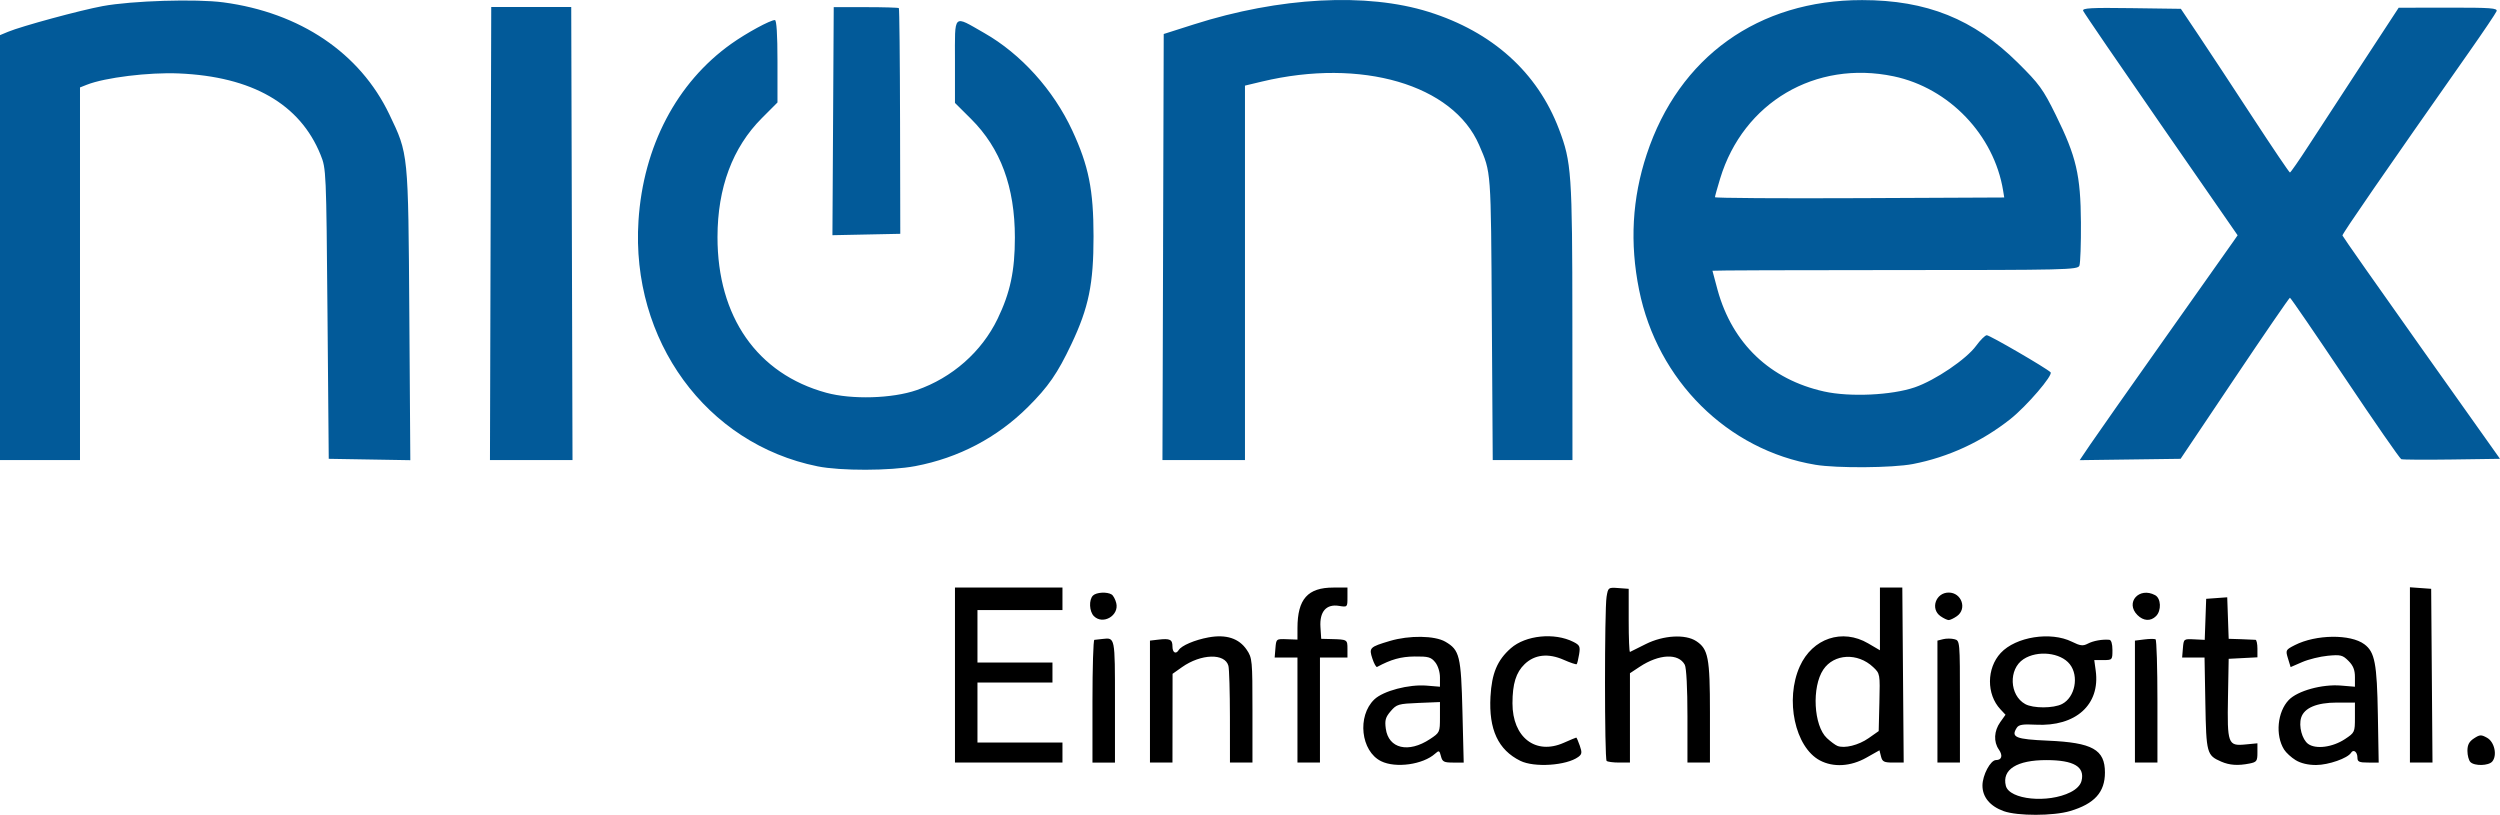 <?xml version="1.0" encoding="UTF-8" standalone="no"?>
<!-- Created with Inkscape (http://www.inkscape.org/) -->

<svg
   xmlns:dc="http://purl.org/dc/elements/1.1/"
   xmlns:cc="http://creativecommons.org/ns#"
   xmlns:rdf="http://www.w3.org/1999/02/22-rdf-syntax-ns#"
   xmlns:svg="http://www.w3.org/2000/svg"
   xmlns="http://www.w3.org/2000/svg"
   version="1.1"
   width="1000"
   height="325.923"
   id="svg2">
  <defs
     id="defs4" />
  <g
     transform="translate(200,-426.439)"
     id="layer1">
    <path
       d="m 126.991,612.964 c -44.512,-8.995 -74.68,-50.392 -71.596,-98.243 1.917,-29.737 15.291,-55.244 37.097,-70.75 6.106,-4.342 15.594,-9.505 17.466,-9.505 0.669,0 1.033,5.807 1.033,16.481 l 0,16.481 -6.254,6.269 c -11.721,11.749 -17.725,27.85 -17.738,47.571 -0.022,31.918 15.901,54.715 43.489,62.266 10.265,2.81 26.462,2.333 36.224,-1.067 14.175,-4.936 25.944,-15.3 32.31,-28.454 5.066,-10.467 6.931,-19.224 6.931,-32.547 0,-20.226 -5.712,-35.694 -17.522,-47.446 l -6.443,-6.411 0,-16.688 c 0,-19.424 -0.954,-18.505 11.714,-11.282 14.683,8.371 27.661,22.744 35.201,38.984 6.571,14.152 8.503,23.761 8.512,42.344 0.01,19.048 -1.931,28.497 -8.857,43.118 -5.546,11.709 -9.235,17.048 -17.377,25.15 -12.343,12.283 -27.741,20.365 -45.053,23.647 -10.06,1.907 -29.905,1.95 -39.138,0.084 z m 399.153,-0.62 c -35.102,-5.837 -63.197,-33.707 -70.503,-69.941 -3.784,-18.766 -2.782,-36.607 3.046,-54.235 12.886,-38.976 44.665,-61.728 86.174,-61.695 25.816,0.02 44.625,7.576 62.21,24.992 8.679,8.595 10.132,10.595 15.266,21 8.186,16.594 9.911,23.983 10.038,43 0.057,8.525 -0.22,16.288 -0.615,17.25 -0.675,1.644 -5.137,1.75 -73.748,1.75 -40.166,0 -73.029,0.122 -73.029,0.27 0,0.149 0.932,3.633 2.071,7.743 5.93,21.4 21.006,35.753 42.602,40.558 10.247,2.28 27.028,1.509 36.261,-1.667 8.185,-2.815 20.651,-11.261 24.553,-16.635 1.656,-2.281 3.565,-4.174 4.242,-4.208 1.107,-0.055 23.693,13.06 25.52,14.819 1.135,1.092 -9.528,13.515 -16.03,18.676 -11.459,9.096 -24.897,15.299 -39.059,18.029 -8.086,1.559 -30.379,1.726 -38.997,0.293 z m 75.106,-109.645 c -3.617,-22.266 -21.625,-41.08 -43.771,-45.73 -31.282,-6.568 -60.138,10.415 -69.41,40.851 -1.149,3.77 -2.088,7.145 -2.089,7.5 -10e-5,0.355 26.035,0.525 57.857,0.379 l 57.857,-0.266 z M -200,525.479 l 0,-84.987 3.25,-1.348 c 5.442,-2.257 28.853,-8.611 37.811,-10.262 11.739,-2.164 37.348,-2.957 48.302,-1.495 30.699,4.097 54.603,20.226 66.359,44.776 7.673,16.022 7.567,14.964 8.009,80.077 l 0.396,58.275 -16.315,-0.275 -16.315,-0.275 -0.5,-58 c -0.494,-57.357 -0.525,-58.062 -2.763,-63.592 -8.224,-20.326 -27.372,-31.314 -56.736,-32.56 -11.972,-0.508 -29.477,1.643 -36.749,4.516 l -2.75,1.086 0,74.525 0,74.525 -16,0 -16,0 z m 196.239,-5.625 0.255,-90.611 16,0 16,0 0.255,90.611 0.255,90.611 -16.51,0 -16.51,0 z m 268.992,5.398 0.256,-85.213 12,-3.825 c 34.355,-10.952 69.155,-12.811 93.997,-5.021 25.485,7.991 43.487,24.195 52.106,46.904 5.019,13.224 5.32,17.56 5.358,77.119 l 0.035,55.25 -15.946,0 -15.946,0 -0.361,-56.75 c -0.382,-60.035 -0.234,-58.009 -5.072,-69.25 -10.415,-24.195 -47.117,-34.92 -86.92,-25.399 l -6.75,1.615 0,74.892 0,74.892 -16.505,0 -16.505,0 0.256,-85.213 z m 370.876,78.984 c 2.328,-3.449 15.696,-22.471 29.705,-42.271 14.009,-19.8 26.319,-37.218 27.355,-38.707 l 1.883,-2.707 -30.639,-44.229 c -16.852,-24.326 -30.87,-44.83 -31.152,-45.564 -0.419,-1.092 3.1,-1.286 19.287,-1.064 l 19.799,0.272 7.065,10.536 c 3.886,5.795 13.59,20.529 21.565,32.742 7.975,12.213 14.725,22.203 15,22.2 0.275,-0.004 3.65,-4.869 7.5,-10.812 3.85,-5.943 13.525,-20.773 21.499,-32.955 l 14.5,-22.15 19.856,-0.031 c 17.042,-0.026 19.777,0.177 19.294,1.435 -0.309,0.806 -5.233,8.119 -10.942,16.25 -34.358,48.94 -50.708,72.624 -50.708,73.455 0,0.271 14.181,20.48 31.513,44.911 L 800,609.966 l -19.234,0.272 c -10.579,0.15 -19.697,0.092 -20.263,-0.129 -0.566,-0.221 -10.704,-14.842 -22.529,-32.492 -11.825,-17.65 -21.724,-32.088 -21.999,-32.085 -0.275,0.003 -10.229,14.502 -22.119,32.219 l -21.619,32.213 -20.181,0.271 -20.181,0.271 4.234,-6.271 z m -502.877,-129.326 0.26,-45.612 12.833,1.6e-4 c 7.058,8e-5 13.007,0.175 13.221,0.388 0.213,0.213 0.428,20.613 0.478,45.333 l 0.09,44.946 -13.571,0.278 -13.571,0.278 0.26,-45.612 z"
       id="path2996"
       style="fill:#025a99;fill-opacity:1" />
    <path
       d="m 601.478,750.891 c -5.458,-1.956 -8.501,-5.62 -8.496,-10.231 0.004,-4.162 3.213,-10.194 5.422,-10.194 2.328,0 2.815,-1.817 1.132,-4.221 -2.165,-3.091 -1.944,-7.428 0.556,-10.939 l 2.114,-2.969 -2.047,-2.186 c -5.619,-5.999 -5.556,-16.413 0.136,-22.533 6.029,-6.482 19.992,-8.683 28.471,-4.487 3.37,1.667 4.402,1.791 6.366,0.764 2.205,-1.153 5.766,-1.791 8.595,-1.54 0.773,0.069 1.25,1.636 1.25,4.111 0,3.933 -0.061,4 -3.636,4 l -3.636,0 0.584,4.262 c 1.86,13.568 -8,22.436 -24.003,21.587 -5.228,-0.277 -6.789,-0.018 -7.603,1.265 -2.39,3.766 -0.442,4.563 12.522,5.123 17.779,0.768 22.771,3.562 22.771,12.747 0,7.888 -4.181,12.511 -13.931,15.404 -6.721,1.994 -21.05,2.015 -26.568,0.037 z m 26.733,-7.567 c 2.401,-1.211 3.971,-2.826 4.397,-4.526 1.417,-5.647 -3.038,-8.298 -13.98,-8.318 -11.903,-0.022 -17.923,3.779 -16.29,10.285 1.395,5.56 16.886,7.092 25.873,2.559 z m -3.379,-35.284 c 5.205,-2.692 6.846,-11.142 3.091,-15.916 -3.674,-4.671 -12.935,-5.678 -18.527,-2.014 -6.054,3.967 -5.651,14.444 0.691,17.959 3.18,1.762 11.311,1.746 14.744,-0.029 z M 352.433,730.914 c -8.115,-4.005 -9.651,-18.048 -2.702,-24.706 3.562,-3.413 13.802,-6.11 20.947,-5.518 l 5.305,0.44 0,-3.721 c 0,-2.177 -0.794,-4.702 -1.914,-6.082 -1.66,-2.048 -2.752,-2.352 -8.25,-2.292 -5.473,0.06 -9.397,1.154 -14.991,4.18 -0.36,0.195 -1.2,-1.297 -1.867,-3.316 -1.436,-4.351 -1.128,-4.663 7.022,-7.087 7.738,-2.302 17.916,-2.161 22.155,0.308 5.724,3.333 6.285,5.637 6.842,28.098 l 0.502,20.252 -4.231,-0.002 c -3.699,-0.001 -4.311,-0.322 -4.87,-2.548 -0.579,-2.305 -0.797,-2.403 -2.306,-1.038 -4.855,4.394 -15.783,5.926 -21.644,3.033 z m 19.569,-8.842 c 3.918,-2.593 3.982,-2.733 3.982,-8.723 l 0,-6.088 -8.586,0.353 c -8.055,0.331 -8.742,0.534 -11.107,3.283 -2.087,2.426 -2.427,3.629 -1.976,6.99 1.074,8.011 9.055,9.899 17.688,4.186 z m 36.138,8.701 c -8.873,-4.372 -12.67,-12.531 -11.949,-25.674 0.513,-9.351 2.728,-14.613 8.154,-19.378 5.912,-5.191 17.425,-6.356 25.004,-2.53 2.555,1.29 2.804,1.832 2.293,4.985 -0.316,1.946 -0.749,3.712 -0.962,3.926 -0.214,0.214 -2.549,-0.568 -5.19,-1.736 -6.17,-2.729 -11.611,-2.133 -15.625,1.713 -3.457,3.312 -4.869,7.85 -4.876,15.677 -0.013,13.641 9.243,20.79 20.482,15.818 2.621,-1.16 4.89,-2.108 5.041,-2.108 0.151,0 0.783,1.458 1.405,3.24 0.96,2.755 0.869,3.43 -0.606,4.509 -4.723,3.454 -17.569,4.318 -23.17,1.558 z m 119.824,-0.161 c -9.978,-5.308 -14.04,-24.338 -8.037,-37.647 5.062,-11.22 17.013,-15.229 27.347,-9.173 l 4.704,2.757 0,-12.542 0,-12.542 4.475,0 4.475,0 0.275,35 0.275,35 -4.231,-4.3e-4 c -3.658,-3.8e-4 -4.314,-0.333 -4.847,-2.454 l -0.616,-2.454 -5.234,2.954 c -6.279,3.544 -13.222,3.955 -18.587,1.1 z m 19.499,-8.917 4.016,-2.82 0.28,-11.489 c 0.278,-11.424 0.264,-11.504 -2.5,-14.112 -6.196,-5.845 -15.643,-5.375 -19.927,0.992 -4.694,6.976 -3.881,22.472 1.438,27.426 1.49,1.388 3.385,2.79 4.21,3.116 2.825,1.114 8.468,-0.293 12.484,-3.112 z m 141.012,9.384 c -5.755,-2.508 -5.97,-3.3 -6.329,-23.265 l -0.329,-18.349 -4.481,0 -4.481,0 0.31,-3.75 c 0.309,-3.729 0.334,-3.749 4.52,-3.541 l 4.21,0.209 0.29,-8.209 0.29,-8.209 4.209,-0.305 4.209,-0.305 0.291,8.305 0.291,8.305 5,0.15 c 2.75,0.082 5.337,0.195 5.75,0.25 0.412,0.055 0.75,1.653 0.75,3.55 l 0,3.45 -5.75,0.3 -5.75,0.3 -0.276,15.267 c -0.339,18.727 -0.002,19.658 6.874,18.998 l 4.902,-0.471 0,3.728 c 0,3.376 -0.296,3.787 -3.125,4.353 -4.638,0.928 -8.019,0.702 -11.375,-0.761 z m 29.804,-0.57 c -1.758,-1.072 -3.844,-2.982 -4.638,-4.246 -3.581,-5.706 -2.702,-15.064 1.862,-19.828 3.528,-3.683 13.352,-6.393 20.901,-5.767 l 5.569,0.462 0,-3.878 c 0,-2.837 -0.694,-4.572 -2.586,-6.463 -2.34,-2.34 -3.124,-2.535 -8.25,-2.051 -3.115,0.294 -7.739,1.435 -10.275,2.536 l -4.611,2.001 -1.052,-3.429 c -1.025,-3.341 -0.955,-3.478 2.749,-5.368 8.417,-4.294 22.271,-4.46 27.799,-0.334 4.188,3.127 5.042,7.598 5.398,28.245 l 0.329,19.078 -4.25,-10e-4 c -3.54,-8.5e-4 -4.25,-0.325 -4.25,-1.942 0,-2.322 -1.582,-3.544 -2.554,-1.971 -1.349,2.183 -9.014,4.869 -13.945,4.886 -3.223,0.012 -6.136,-0.674 -8.195,-1.93 z m 19.713,-8.437 c 3.905,-2.584 3.982,-2.75 3.982,-8.621 l 0,-5.986 -7.25,0.004 c -8.006,0.004 -13.019,2.119 -14.255,6.014 -1.069,3.37 0.364,8.764 2.796,10.522 3.08,2.226 9.771,1.347 14.728,-1.933 z m 50.18,9.193 c -0.66,-0.66 -1.2,-2.675 -1.2,-4.477 0,-2.43 0.676,-3.72 2.615,-4.991 2.342,-1.535 2.89,-1.56 5.25,-0.242 2.956,1.651 4.131,7.004 2.081,9.475 -1.446,1.742 -7.087,1.893 -8.746,0.235 z m -606.183,-34.8 0,-35 21.499,0 21.499,0 0,4.5 0,4.5 -17,0 -17,0 0,10.5 0,10.5 15,0 15,0 0,4 0,4 -15,0 -15,0 0,12 0,12 17,0 17,0 0,4 0,4 -21.499,0 -21.499,0 z m 54.998,10.5 c 0,-13.475 0.337,-24.538 0.75,-24.583 0.412,-0.046 1.875,-0.208 3.25,-0.361 5.079,-0.565 5,-0.96 5,25.052 l 0,24.393 -4.5,0 -4.5,0 z m 22.999,0.109 0,-24.391 3.391,-0.396 c 4.629,-0.54 5.609,-0.058 5.609,2.76 0,2.46 1.376,3.234 2.504,1.41 1.104,-1.787 6.407,-4.044 11.871,-5.055 7.082,-1.309 12.242,0.359 15.337,4.96 2.2,3.27 2.286,4.184 2.286,24.25 l 0,20.852 -4.5,0 -4.5,0 -0.014,-18.25 c -0.008,-10.037 -0.278,-19.234 -0.6,-20.437 -1.379,-5.141 -10.953,-4.864 -18.594,0.538 l -3.749,2.65 -0.021,17.75 -0.021,17.75 -4.5,0 -4.5,0 0,-24.391 z m 58.998,3.391 0,-21 -4.56,0 -4.56,0 0.31,-3.75 c 0.308,-3.725 0.339,-3.749 4.56,-3.594 l 4.25,0.156 0.006,-4.656 c 0.013,-11.559 4.1,-16.156 14.362,-16.156 l 5.632,0 0,3.937 c 0,3.916 -0.018,3.934 -3.387,3.387 -5.087,-0.826 -7.814,2.292 -7.415,8.478 l 0.303,4.697 4,0.101 c 6.453,0.164 6.5,0.192 6.5,3.899 l 0,3.5 -5.5,0 -5.5,0 0,21 0,21 -4.5,0 -4.5,0 z m 123.663,20.333 c -0.845,-0.845 -0.86,-60.529 -0.017,-65.634 0.619,-3.747 0.686,-3.796 4.739,-3.5 l 4.111,0.301 0,12.751 c 0,7.013 0.231,12.638 0.512,12.5 0.282,-0.138 3.14,-1.563 6.351,-3.167 7.024,-3.509 15.795,-4.02 20.141,-1.172 4.822,3.16 5.495,6.656 5.495,28.557 l 0,20.032 -4.5,0 -4.5,0 0,-18.566 c 0,-11.174 -0.422,-19.355 -1.061,-20.548 -2.511,-4.692 -10.275,-4.34 -18.073,0.821 l -3.866,2.558 0,17.867 0,17.867 -4.333,0 c -2.383,0 -4.633,-0.3 -5,-0.667 z m 132.33,-23.725 0,-24.392 2.28,-0.572 c 1.254,-0.315 3.279,-0.311 4.5,0.008 2.217,0.58 2.22,0.617 2.22,24.964 l 0,24.383 -4.5,0 -4.5,0 z m 78.998,10e-4 0,-24.391 3.75,-0.47 c 2.062,-0.259 4.087,-0.281 4.5,-0.05 0.412,0.231 0.75,11.418 0.75,24.861 l 0,24.441 -4.5,0 -4.5,0 z m 109.997,-10.667 0,-35.057 4.25,0.307 4.25,0.307 0.263,34.75 0.263,34.75 -4.513,0 -4.513,0 z M 237.559,672.894 c -1.86,-1.86 -2.07,-6.53 -0.371,-8.229 1.333,-1.333 5.657,-1.578 7.471,-0.425 0.644,0.41 1.47,1.939 1.837,3.398 1.256,5.006 -5.318,8.873 -8.936,5.255 z m 338.642,0.015 c -4.165,-2.917 -1.9,-9.443 3.277,-9.443 5.178,0 7.442,6.526 3.277,9.443 -1.222,0.856 -2.697,1.557 -3.277,1.557 -0.58,0 -2.055,-0.701 -3.277,-1.557 z m 78.775,-0.443 c -5.006,-5.006 0.66,-11.393 7.066,-7.965 2.381,1.274 2.593,6.163 0.363,8.393 -2.14,2.14 -5.026,1.974 -7.428,-0.429 z"
       id="path2996-1"
       style="fill:#000000;fill-opacity:1" />
  </g>
</svg>
